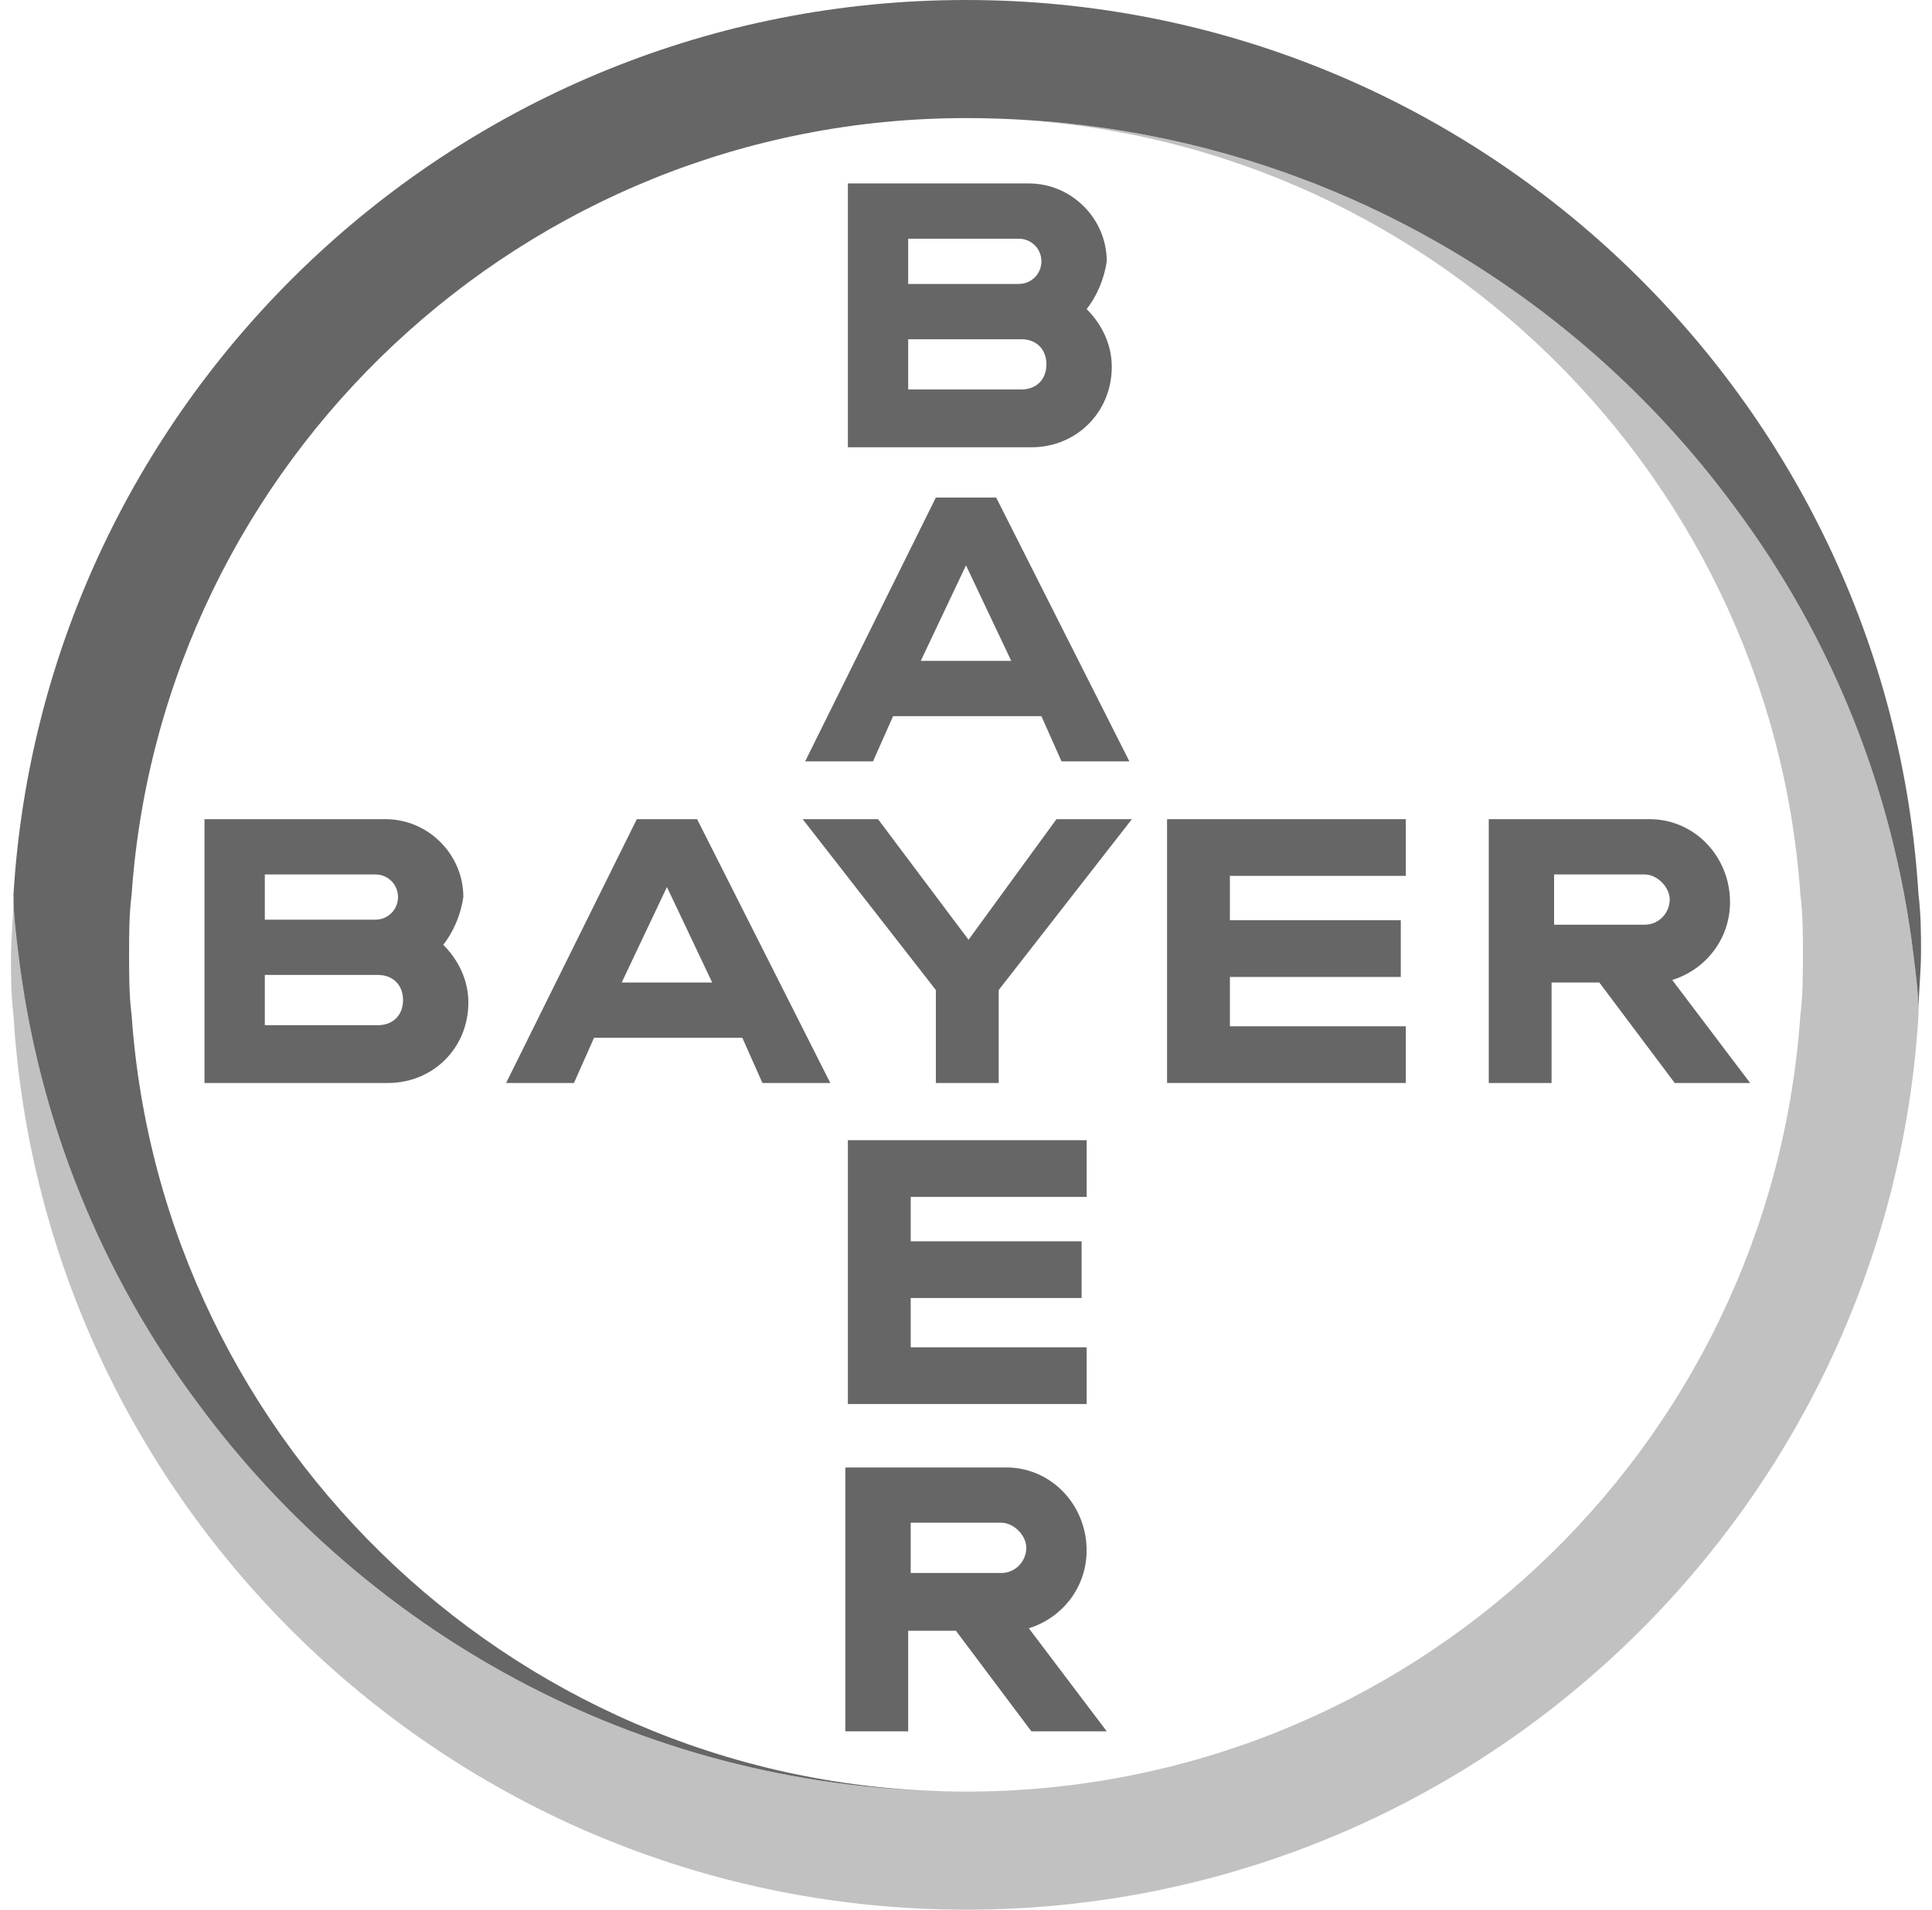 <svg width="88" height="87" viewBox="0 0 88 87" fill="none" xmlns="http://www.w3.org/2000/svg">
<g clip-path="url(#clip0_146_75)">
<path d="M87.385 40.753C86.012 18.087 67.124 0 44 0C20.876 0 1.988 18.087 0.614 40.753C0.614 41.668 0.729 42.584 0.843 43.5C1.759 51.055 4.621 58.038 8.971 63.876C16.869 74.637 29.576 81.62 44 81.62C23.852 81.62 7.368 65.937 5.995 46.247C5.88 45.332 5.88 44.416 5.88 43.5C5.88 42.584 5.88 41.668 5.995 40.753C7.368 21.063 23.852 5.38 44 5.38C58.423 5.38 71.13 12.363 79.029 23.124C83.379 28.962 86.241 35.945 87.156 43.5C87.271 44.416 87.385 45.332 87.385 46.133C87.385 45.217 87.5 44.301 87.5 43.386C87.5 42.584 87.5 41.668 87.385 40.753Z" fill="#666666"/>
<path d="M0.614 46.248C1.988 68.913 20.876 87 44 87C67.124 87 86.012 68.913 87.385 46.248C87.385 45.332 87.271 44.416 87.157 43.5C86.241 35.945 83.379 28.962 79.029 23.124C71.13 12.363 58.424 5.38 44 5.38C64.147 5.38 80.632 21.063 82.005 40.753C82.12 41.669 82.12 42.584 82.12 43.5C82.12 44.416 82.12 45.332 82.005 46.248C80.632 66.051 64.147 81.62 44 81.62C29.576 81.62 16.87 74.637 8.971 63.876C4.621 58.038 1.759 51.055 0.843 43.5C0.729 42.584 0.614 41.669 0.614 40.867C0.614 41.783 0.5 42.699 0.5 43.615C0.5 44.416 0.5 45.332 0.614 46.248Z" fill="#666666" fill-opacity="0.4"/>
<path d="M38.62 8.357V20.377H46.977C49.037 20.377 50.64 18.774 50.64 16.713C50.64 15.683 50.182 14.767 49.495 14.08C49.953 13.508 50.296 12.707 50.411 11.905C50.411 9.959 48.808 8.357 46.862 8.357H38.62ZM41.367 10.875H46.404C46.977 10.875 47.435 11.333 47.435 11.905C47.435 12.478 46.977 12.936 46.404 12.936H41.367V10.875ZM41.367 15.454H46.519C47.206 15.454 47.663 15.912 47.663 16.599C47.663 17.286 47.206 17.744 46.519 17.744H41.367V15.454Z" fill="#666666"/>
<path d="M42.627 22.666L36.674 34.685H39.765L40.68 32.625H47.434L48.35 34.685H51.441L45.374 22.666H42.627ZM44 25.757L46.061 30.107H41.94L44 25.757Z" fill="#666666"/>
<path d="M48.121 37.319H51.556L45.489 45.103V49.338H42.627V45.103L36.56 37.319H39.994L44.115 42.813L48.121 37.319Z" fill="#666666"/>
<path d="M67.811 37.319V49.338H70.672V44.76H72.847L76.282 49.338H79.716L76.167 44.645C77.655 44.187 78.8 42.813 78.8 41.096C78.8 39.036 77.197 37.319 75.137 37.319H67.811ZM70.787 39.837H74.908C75.48 39.837 76.053 40.409 76.053 40.982C76.053 41.554 75.595 42.127 74.908 42.127H70.787V39.837Z" fill="#666666"/>
<path d="M9.314 37.319V49.338H17.671C19.732 49.338 21.334 47.736 21.334 45.675C21.334 44.645 20.876 43.729 20.189 43.042C20.647 42.47 20.991 41.669 21.105 40.867C21.105 38.921 19.503 37.319 17.556 37.319H9.314ZM12.062 39.837H17.099C17.671 39.837 18.129 40.295 18.129 40.867C18.129 41.44 17.671 41.898 17.099 41.898H12.062V39.837ZM12.062 44.416H17.213C17.9 44.416 18.358 44.874 18.358 45.561C18.358 46.248 17.9 46.705 17.213 46.705H12.062V44.416Z" fill="#666666"/>
<path d="M29.005 37.319L23.052 49.338H26.143L27.058 47.278H33.812L34.728 49.338H37.819L31.752 37.319H29.005ZM30.378 40.41L32.439 44.76H28.318L30.378 40.41Z" fill="#666666"/>
<path d="M64.033 37.319V39.902H56.02V41.924H63.804V44.508H56.02V46.755H64.033V49.338H53.158V37.319H64.033Z" fill="#666666"/>
<path d="M38.505 66.853V78.873H41.367V74.294H43.542L46.976 78.873H50.41L46.861 74.179C48.35 73.721 49.494 72.348 49.494 70.63C49.494 68.57 47.892 66.853 45.831 66.853H38.505ZM41.481 69.371H45.602C46.175 69.371 46.747 69.944 46.747 70.516C46.747 71.088 46.289 71.661 45.602 71.661H41.481V69.371Z" fill="#666666"/>
<path d="M49.495 51.944V54.528H41.482V56.55H49.266V59.134H41.482V61.38H49.495V63.964H38.62V51.944H49.495Z" fill="#666666"/>
</g>
<defs>
<clipPath id="clip0_146_75">
<rect width="87" height="87" fill="white" transform="translate(0.5)"/>
</clipPath>
</defs>
</svg>

